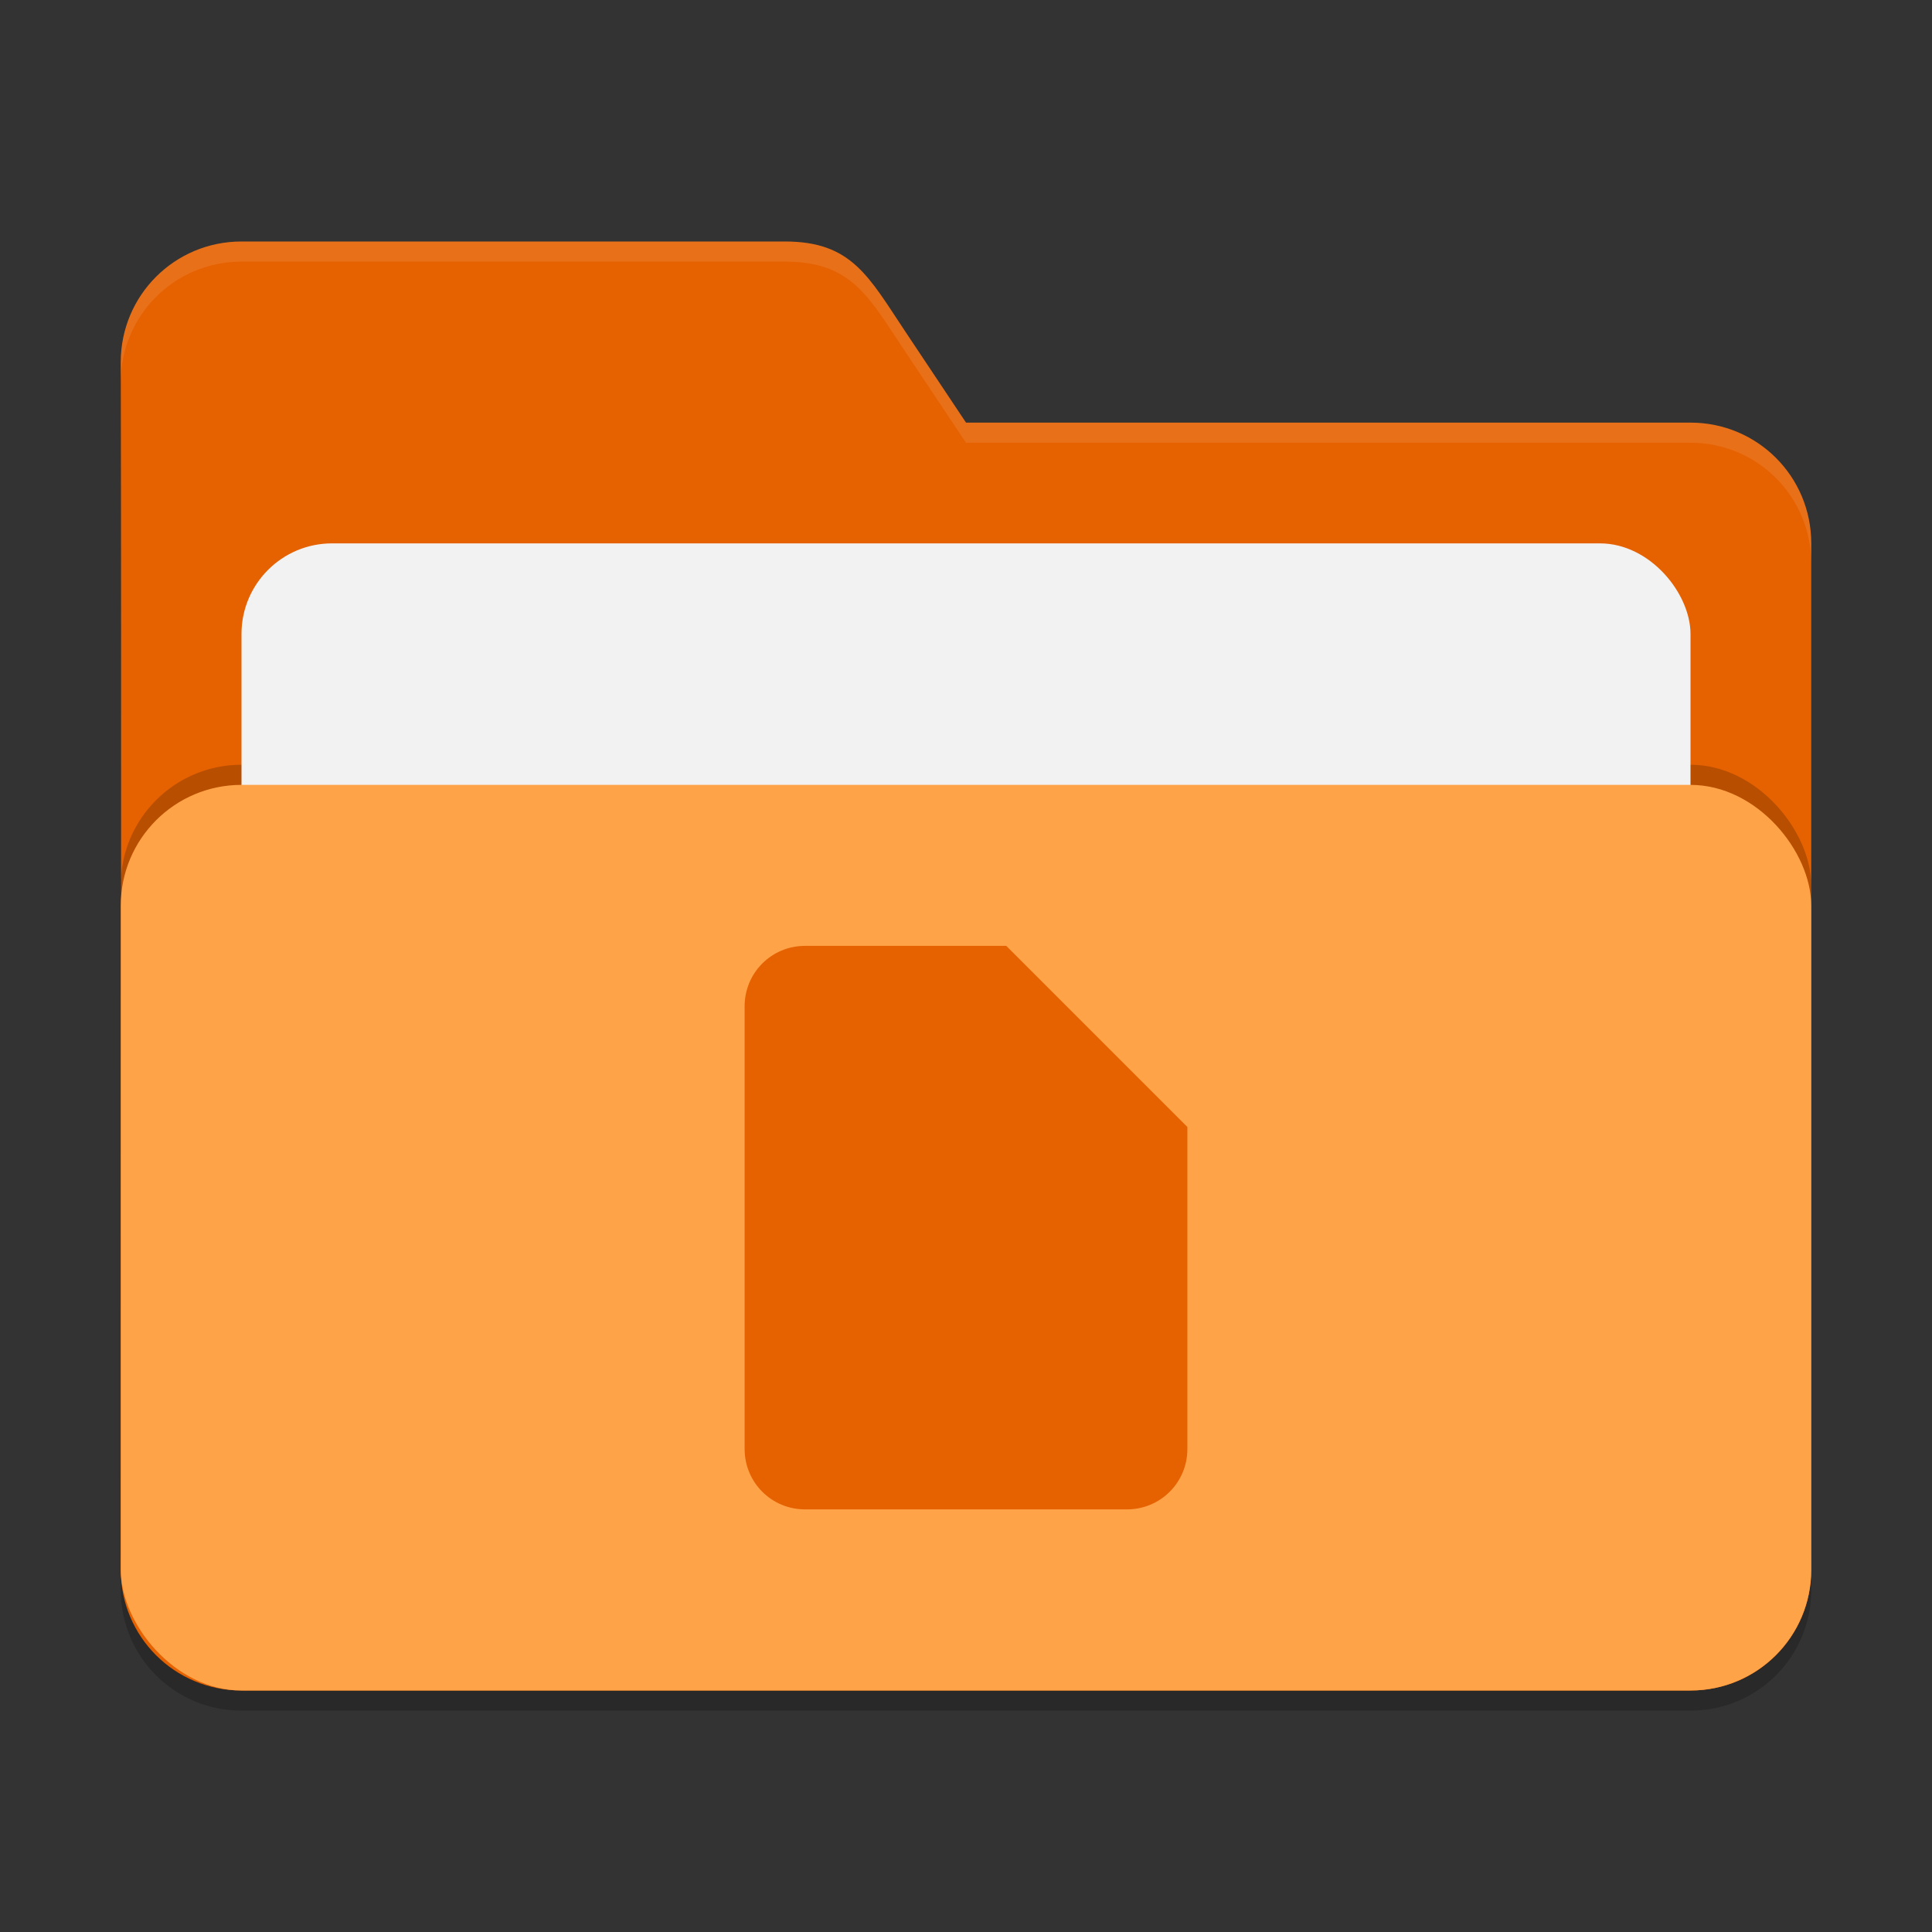 <?xml version="1.0" encoding="UTF-8" standalone="no"?>
<!-- Created with Inkscape (http://www.inkscape.org/) -->

<svg
   width="96"
   height="96"
   viewBox="0 0 96 96"
   version="1.1"
   id="svg5"
   inkscape:version="1.2.2 (1:1.2.2+202305151914+b0a8486541)"
   sodipodi:docname="folder-orange-documents-open.svg"
   xmlns:inkscape="http://www.inkscape.org/namespaces/inkscape"
   xmlns:sodipodi="http://sodipodi.sourceforge.net/DTD/sodipodi-0.dtd"
   xmlns="http://www.w3.org/2000/svg"
   xmlns:svg="http://www.w3.org/2000/svg">
  <rect x="0" y="0" width="96" height="96" fill="#333333" stroke="none"/>
  <sodipodi:namedview
     id="namedview7"
     pagecolor="#ffffff"
     bordercolor="#000000"
     borderopacity="0.25"
     inkscape:showpageshadow="2"
     inkscape:pageopacity="0.0"
     inkscape:pagecheckerboard="0"
     inkscape:deskcolor="#d1d1d1"
     inkscape:document-units="px"
     showgrid="false"
     inkscape:zoom="8.6458333"
     inkscape:cx="48.115663"
     inkscape:cy="48"
     inkscape:window-width="1920"
     inkscape:window-height="1008"
     inkscape:window-x="0"
     inkscape:window-y="0"
     inkscape:window-maximized="1"
     inkscape:current-layer="svg5" />
  <defs
     id="defs2" />
  <path
     d="m 12,13 c -3.324,0 -6,2.676 -6,6 0.039,19.96 0,39.957 0,60 0,3.324 2.676,6 6,6 H 84 C 87.324,85 90,82.324 90,79 V 28 c 0,-3.324 -2.676,-6 -6,-6 H 48 L 45,17.5 C 43.156,14.734 42.324,13 39,13 Z"
     style="opacity:0.2;fill:#000000;fill-opacity:1;stroke-width:6;stroke-linecap:square"
     id="path2595" />
  <path
     d="m 12,12 c -3.324,0 -6,2.676 -6,6 0.039,19.96 0,39.957 0,60 0,3.324 2.676,6 6,6 H 84 C 87.324,84 90,81.324 90,78 V 27 C 90,23.676 87.324,21 84,21 H 48 L 45,16.5 C 43.156,13.734 42.324,12 39,12 Z"
     style="fill:#e66100;fill-opacity:1;stroke-width:6;stroke-linecap:square"
     id="path2567" />
  <path
     id="path2855"
     style="opacity:0.1;fill:#ffffff;fill-opacity:1;stroke-width:6;stroke-linecap:square"
     d="m 12,12 c -3.324,0 -6,2.676 -6,6 6.473e-4,0.333 2.074e-4,0.666 0,1 0,-3.324 2.676,-6 6,-6 h 27 c 3.324,0 4.156,1.734 6,4.5 l 3,4.5 h 36 c 3.324,0 6,2.676 6,6 v -1 c 0,-3.324 -2.676,-6 -6,-6 H 48 L 45,16.5 C 43.156,13.734 42.324,12 39,12 Z" />
  <rect
     style="opacity:0.2;fill:#000000;fill-opacity:1;stroke-width:6;stroke-linecap:square"
     id="rect2667"
     width="84"
     height="45"
     x="6"
     y="38"
     ry="6" />
  <rect
     style="opacity:1;fill:#f2f2f2;fill-opacity:1;stroke-width:6;stroke-linecap:square"
     id="rect3435"
     width="72"
     height="38"
     x="12"
     y="27"
     ry="4.5" />
  <rect
     style="opacity:1;fill:#ffa348;fill-opacity:1;stroke-width:6;stroke-linecap:square"
     id="rect2727"
     width="84"
     height="45"
     x="6"
     y="39"
     ry="6" />
  <path
     d="m 40,47 h 10 l 9,9 v 16 c 0,1.662 -1.338,3 -3,3 h -16 c -1.662,0 -3,-1.338 -3,-3 V 50 c 0,-1.662 1.338,-3 3,-3 z"
     style="opacity:1;fill:#e66100;stroke-width:12;stroke-linecap:square"
     id="path403" />
</svg>
